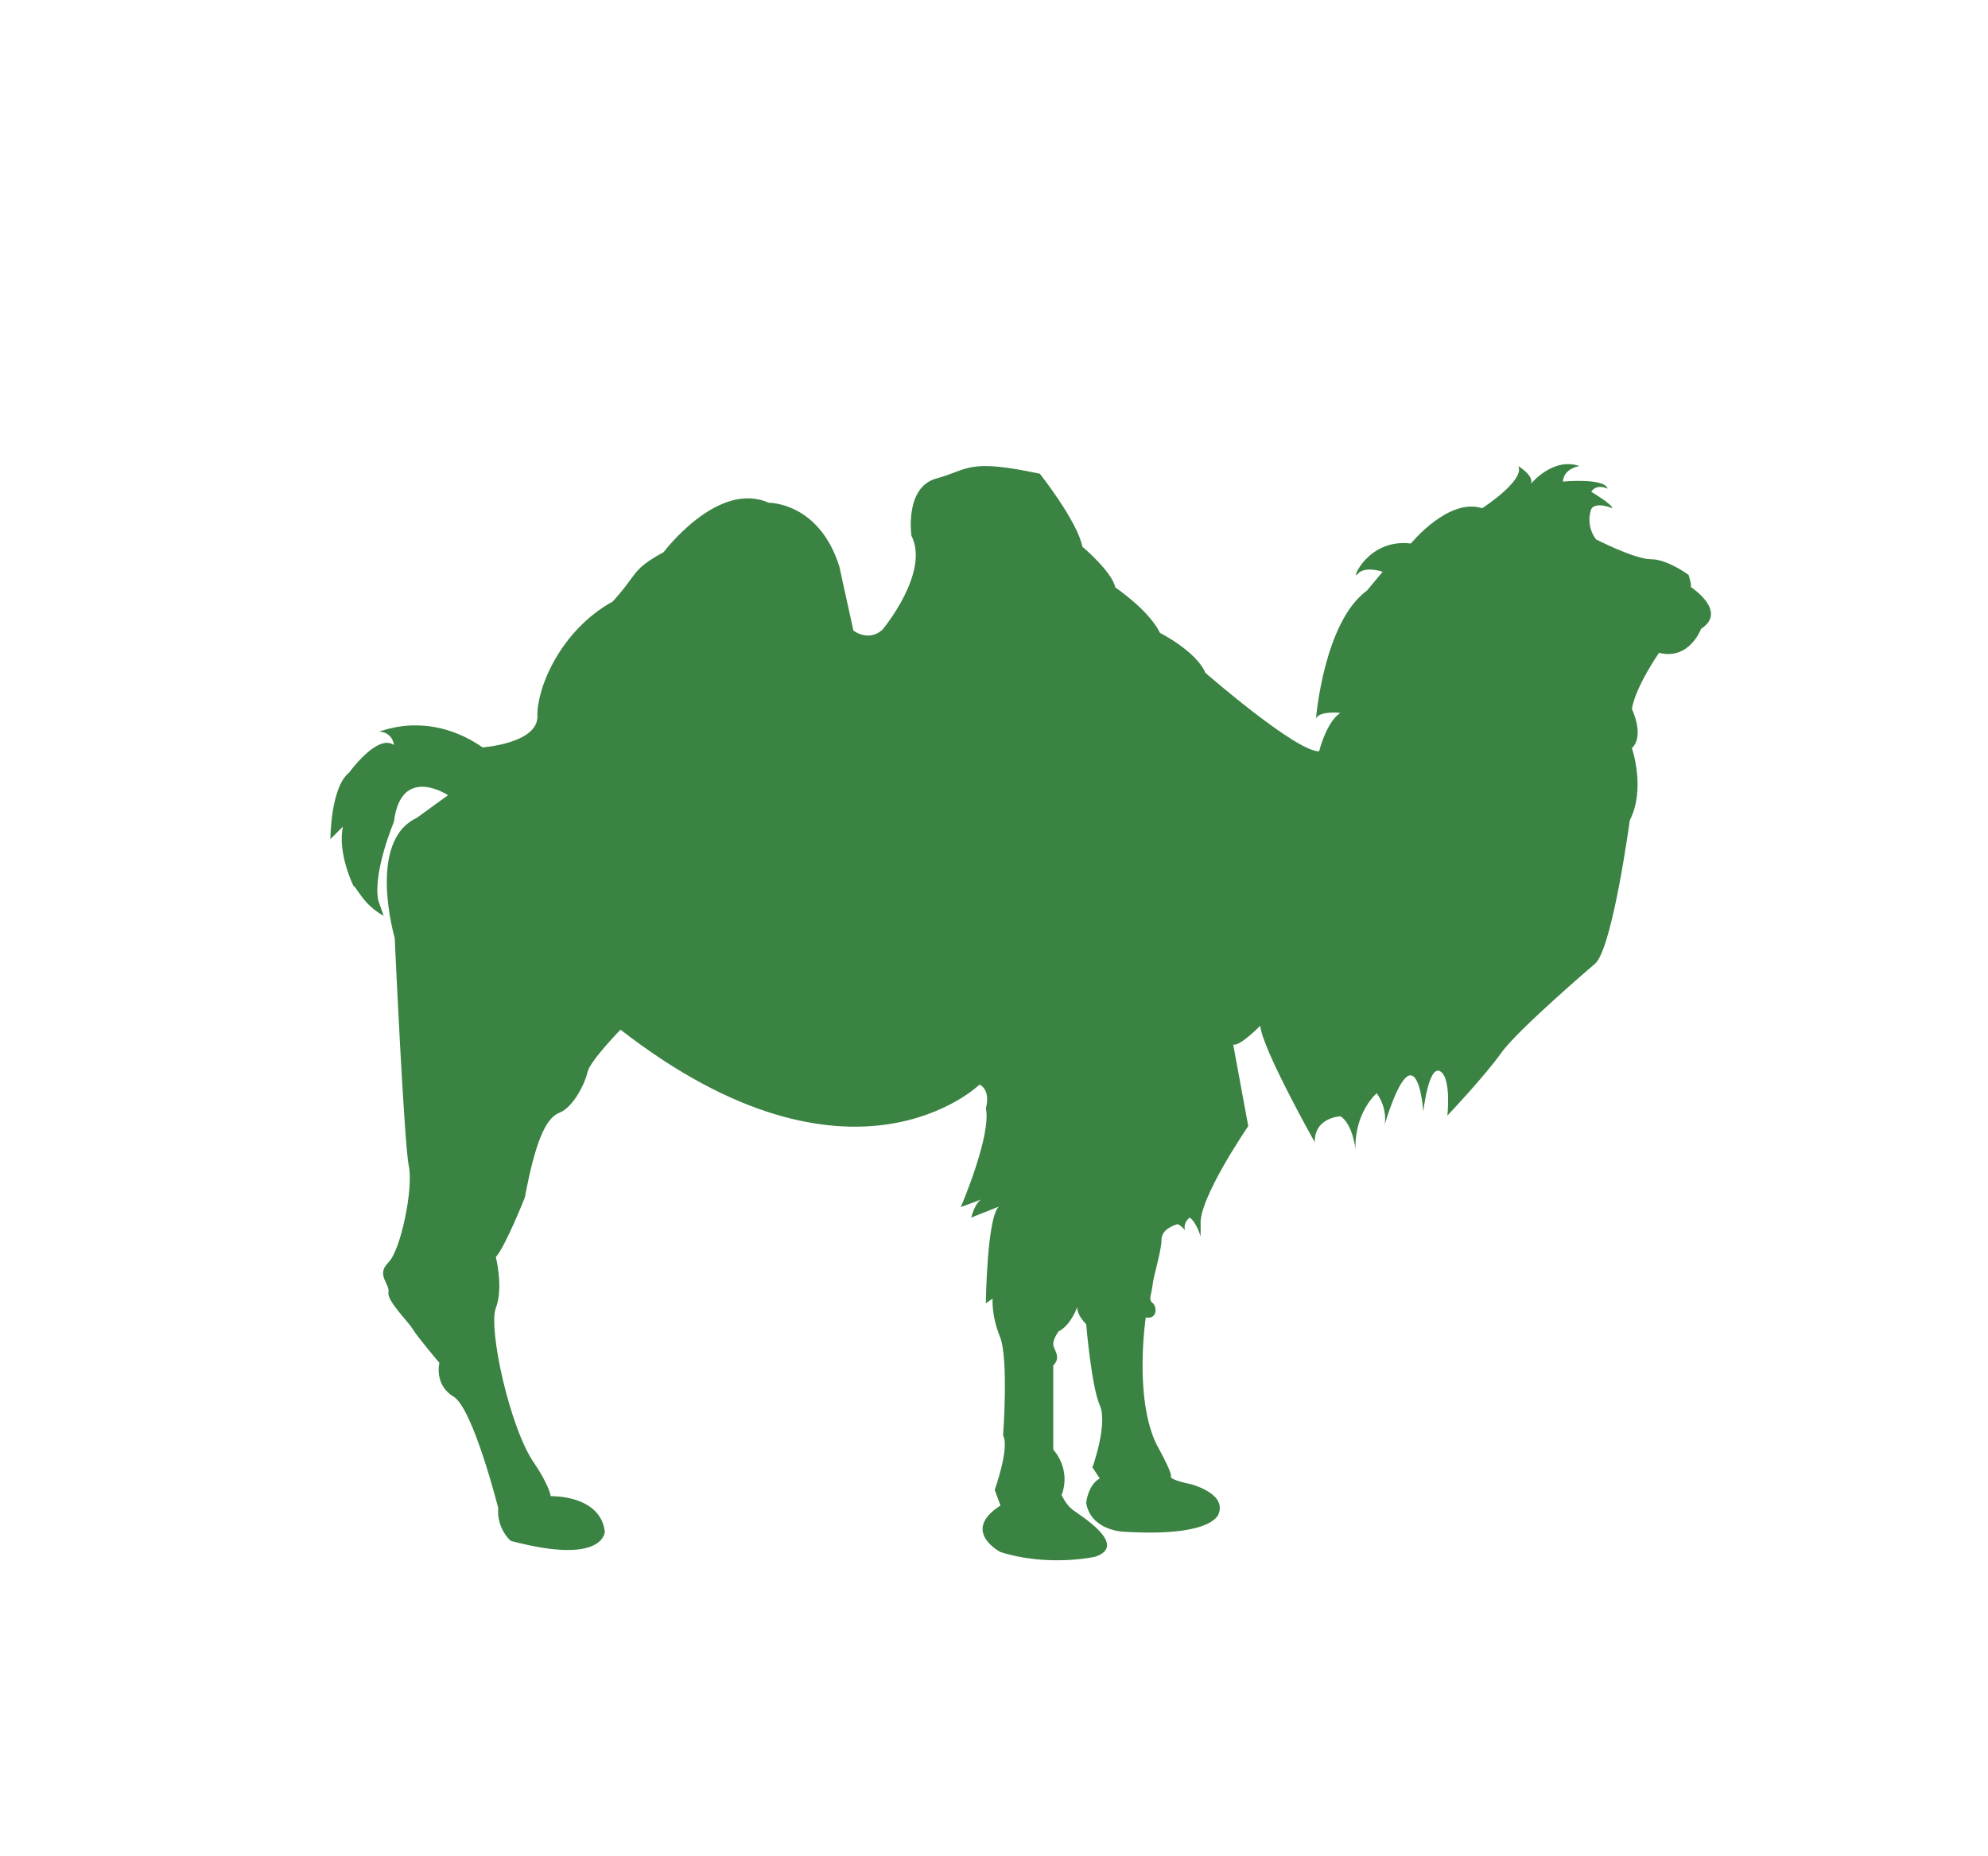 <?xml version="1.0" encoding="UTF-8"?>
<svg id="Camada_1" data-name="Camada 1" xmlns="http://www.w3.org/2000/svg" viewBox="0 0 903.11 843.06">
  <defs>
    <style>
      .cls-1 {
        fill: #3a8342;
      }
    </style>
  </defs>
  <path class="cls-1" d="m724.94,244.97s17.63,9.08,25.11,9.08,17.04,7.12,17.04,7.12c0,0,1.54,4.63.95,5.46,0,0,17.1,11.04,4.75,19,0,0-5.34,14.48-19.11,10.92,0,0-10.69,15.32-12.35,25.53,0,0,5.94,12.11,0,17.81,0,0,6.41,18.28-.95,32.77,0,0-7.6,56.28-15.43,64.82,0,0-35.38,30.16-42.98,40.84-7.6,10.69-24.46,28.49-24.46,28.49,0,0,1.9-17.33-3.32-20.18-5.22-2.85-7.6,18.28-7.6,18.28,0,0-1.19-17.1-6.17-16.38s-10.92,20.66-11.4,22.56c-.48,1.9,2.26-6.29-3.62-14.48,0,0-10.15,8.73-9.62,25.47,0,0-1.25-11.4-6.77-14.96,0,0-11.93.36-11.75,11.75,0,0-23.86-42.38-24.75-52.89,0,0-9.26,9.44-12.29,8.55l6.83,37.04s-22.8,33.24-21.61,44.88l-.04,5.22s-1.85-6.41-4.94-8.55c0,0-3.09,2.14-2.14,5.7,0,0-2.61-3.09-3.8-2.61-1.19.48-6.89,2.14-6.89,7.12,0,4.99-3.56,15.91-4.04,20.42-.47,4.51-2.08,6.53,0,8.13,2.08,1.6,2.26,7.66-3.09,6.59,0,0-5.46,35.86,4.75,57.46,0,0,7.36,13.06,6.65,14.72-.71,1.66,9.02,3.56,9.02,3.56,0,0,15.91,4.04,12.82,13.06,0,0-1.19,11.16-43.45,8.55,0,0-14.72-.48-16.86-13.06,0,0,.71-8.07,6.17-11.16l-3.32-4.99s7.12-19.71,3.32-28.26c-3.8-8.55-6.17-36.8-6.17-36.8,0,0-4.27-4.04-4.04-7.84,0,0-2.85,8.31-8.55,11.16,0,0-2.14,2.85-2.37,5.46-.24,2.61,4.04,5.94,0,9.97v38.23s8.31,8.55,3.8,20.66c0,0,1.9,4.27,4.99,6.65,3.09,2.37,25.88,16.15,10.21,21.37,0,0-21.13,4.75-42.98-2.14,0,0-18.28-9.5,0-21.13l-2.61-7.12s6.89-19.23,3.8-24.69c0,0,2.61-34.91-1.42-44.88-4.04-9.97-3.32-17.33-3.32-17.33l-3.09,2.14s.48-39.18,5.94-43.93l-12.58,4.99s1.9-7.84,5.46-8.55l-10.21,3.8s14.01-32.53,11.4-44.88c0,0,2.49-7.95-2.85-10.8,0,0-58.06,56.63-163.13-24.93,0,0-13.89,14.25-14.96,19.23-1.07,4.99-6.41,16.03-12.82,18.52-6.41,2.49-11.04,13.89-15.67,38.47,0,0-8.9,22.44-13.18,27.07,0,0,3.56,13.89,0,23.15-3.56,9.26,6.41,54.85,17.45,70.52,0,0,6.41,9.26,7.48,14.96,0,0,22.44-.71,24.58,16.03,0,0,0,15.67-42.74,4.27,0,0-6.41-5.34-5.7-14.96,0,0-11.4-45.23-20.3-50.58-8.9-5.34-6.41-15.32-6.41-15.32,0,0-9.97-11.75-12.11-15.32-2.14-3.56-11.75-12.82-11.04-16.74.71-3.92-5.77-7.84-.04-13.53s11.44-33.84,9.3-43.81c-2.14-9.97-6.41-103.65-6.41-103.65,0,0-12.82-43.81,9.97-54.49l14.25-10.33s-21.35-14.24-24.58,12.11c0,0-9.62,22.8-7.12,35.62l2.49,7.12c-4.65-2.69-7.49-5.59-9.26-7.84-1.71-2.17-4.08-5.82-4.27-5.7-.05.03.11.3.08.31-.23.11-7.72-15.48-5.07-27.38l-5.7,5.7s0-23.51,8.55-30.27c0,0,12.82-17.81,20.3-12.47-.04-.45-.32-2.91-2.49-4.63-1.77-1.4-3.71-1.44-4.27-1.42,3.87-1.37,8.95-2.65,14.96-2.85,15.71-.52,27.37,6.68,32.06,9.97,0,0,25.29-1.78,24.93-14.25-.36-12.47,10.33-38.82,34.19-52,11.75-12.82,8.19-14.25,23.15-22.44,0,0,24.58-32.77,47.73-22.44,0,0,22.8-.36,32.06,28.85l6.41,29.21s6.77,5.34,13.18-.36c0,0,21.73-26,13.18-42.74,0,0-3.21-22.08,11.4-26,14.6-3.92,13.77-9.26,46.95-2.14,0,0,17.16,21.73,19.3,33.12,0,0,13.53,11.4,14.96,18.52,0,0,15.32,10.33,20.3,20.66,0,0,16.38,8.19,20.66,18.17,0,0,41.32,35.97,51.65,35.62,0,0,3.21-13.18,9.62-17.45,0,0-9.26-1.07-11.04,2.49,0,0,3.56-43.81,23.15-58.06l7.12-8.55s-8.19-2.85-11.4,1.07c-3.21,3.92,4.27-16.38,24.22-13.89,0,0,17.1-21.01,32.41-16.03,0,0,19.59-12.69,16.38-19.17,0,0,7.48,4.56,5.7,8.13,0,0,9.97-12.33,22.08-8.13,0,0-7.15,1-7.49,7.06,0,0,18.89-1.78,20.31,3.21,0,0-4.93-2.49-7.45,1.42,0,0,9.59,5.7,9.59,7.48,0,0-7.42-3.21-9.59.36-.44,1.27-1.04,3.56-.74,6.41.38,3.64,2.02,6.18,2.85,7.3Z"/>
</svg>